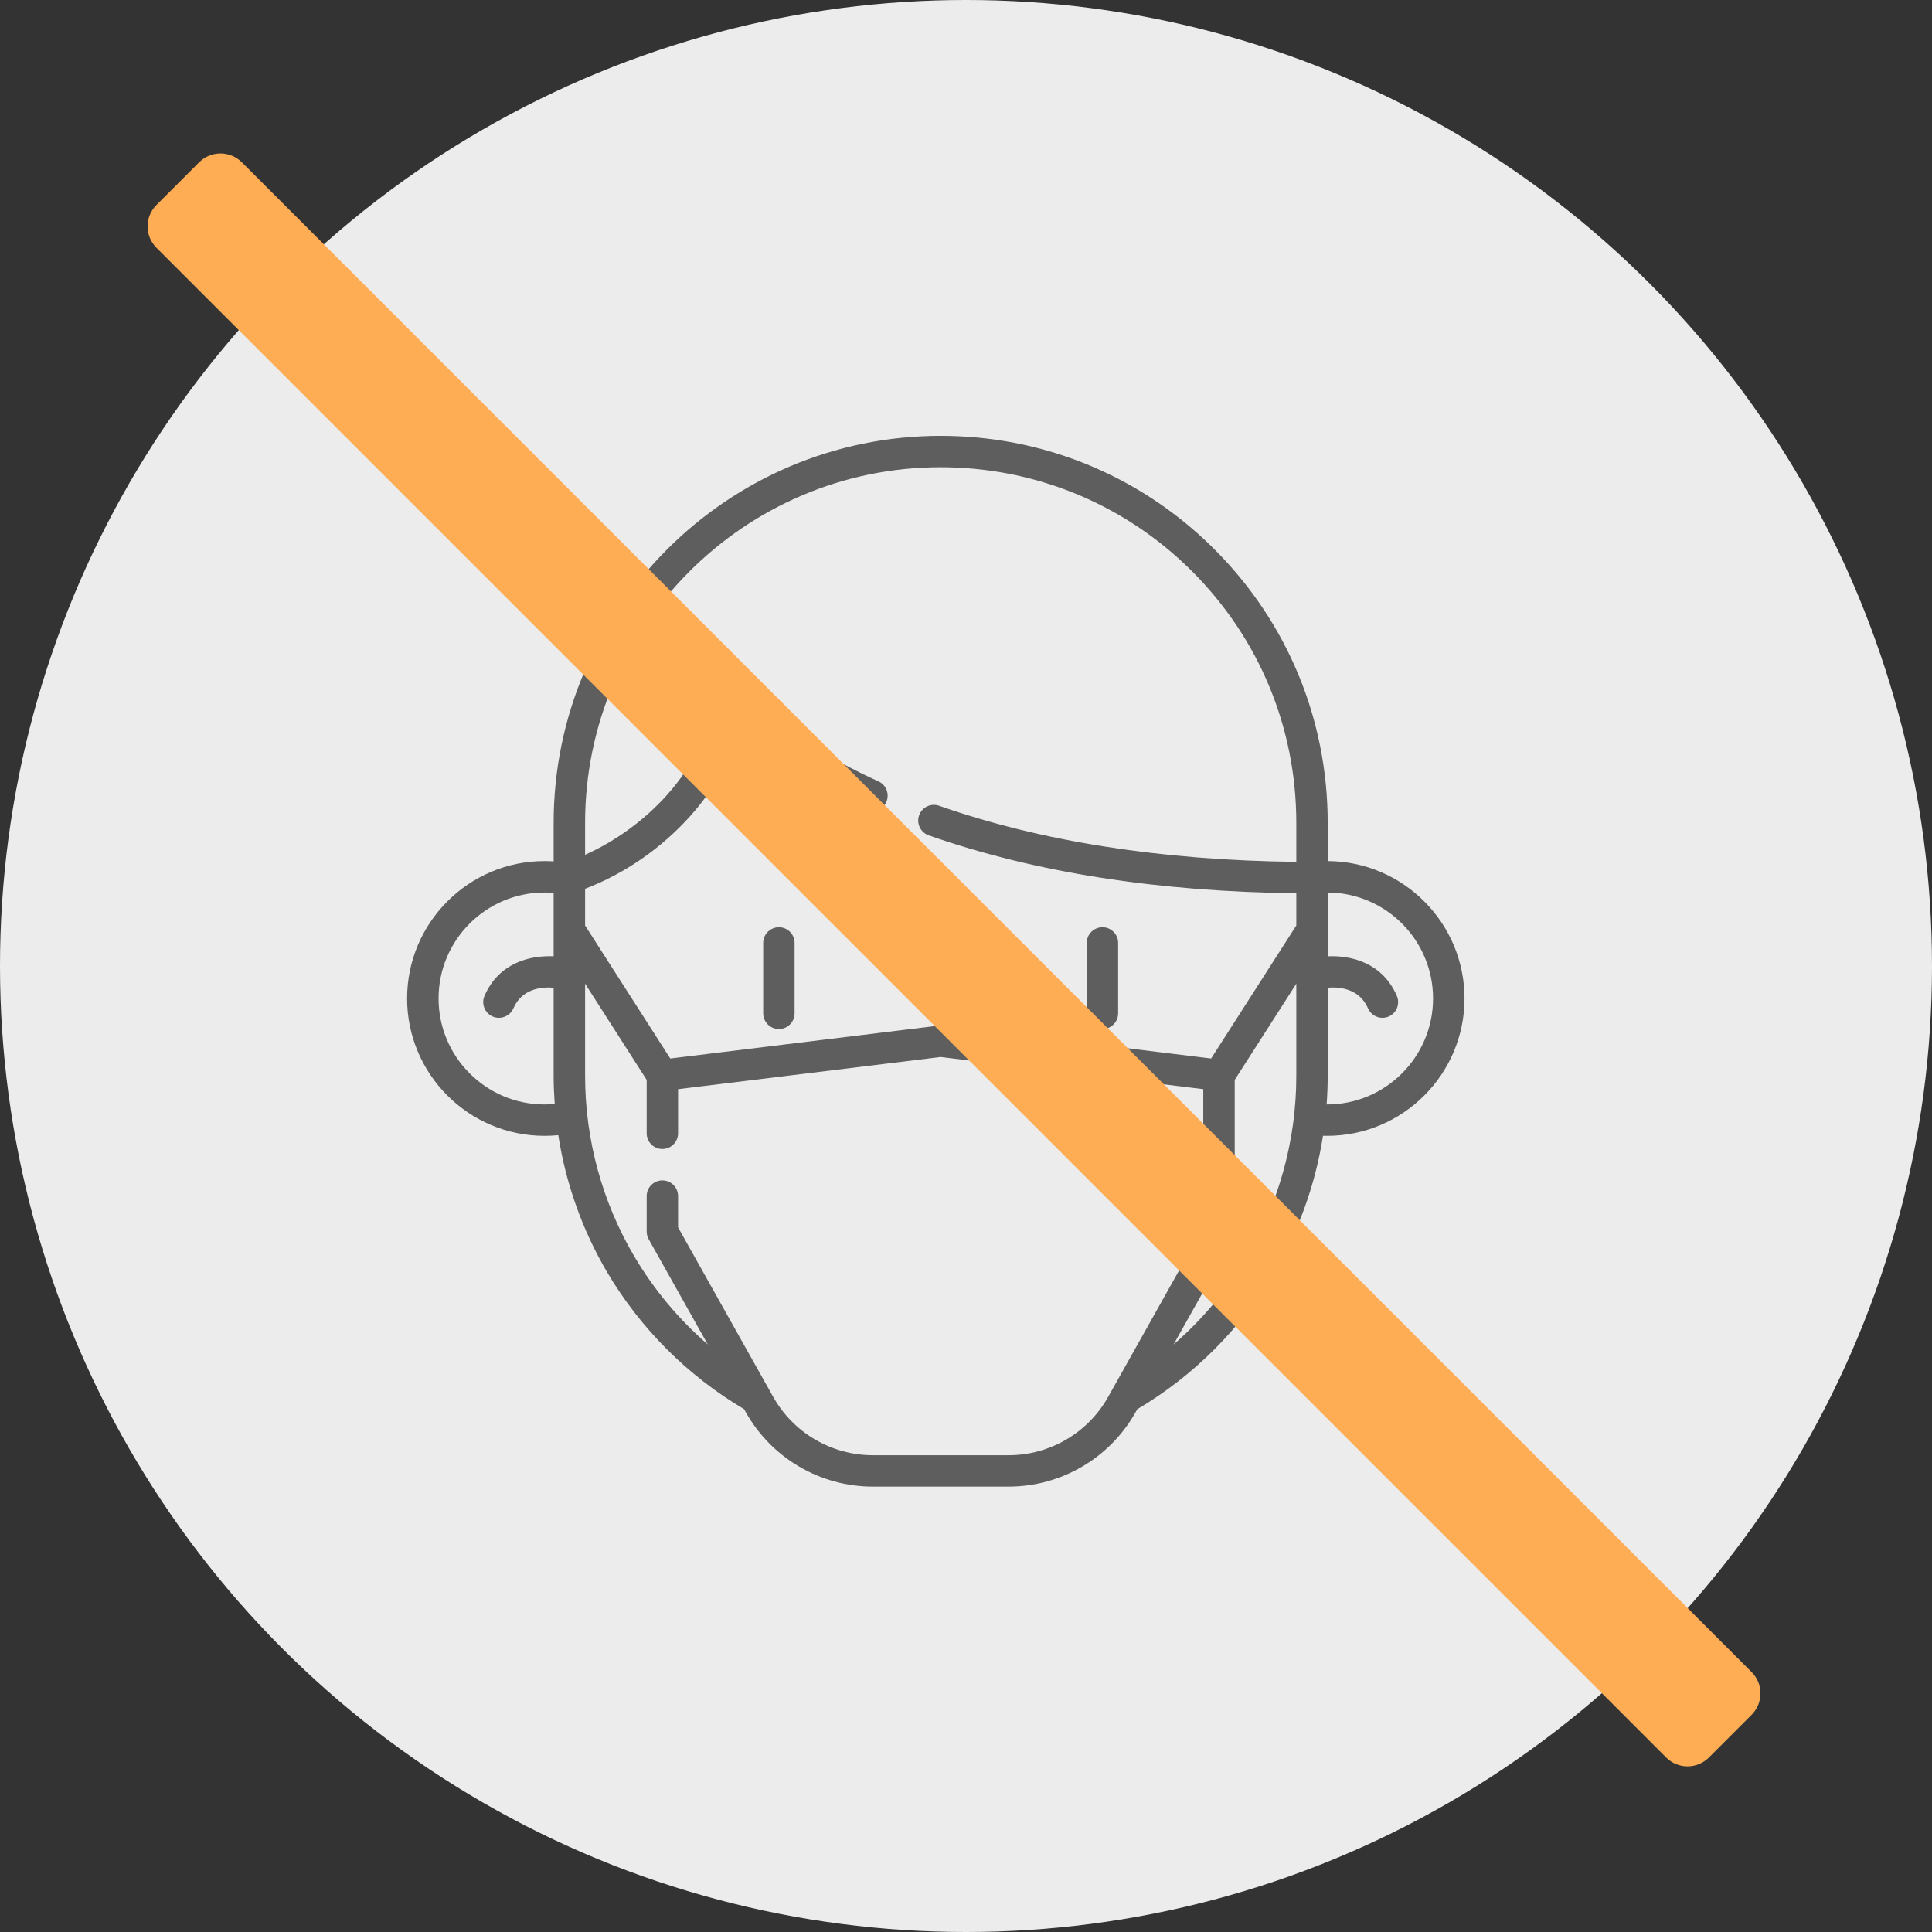 <?xml version="1.0" encoding="UTF-8" standalone="no"?>
<!DOCTYPE svg PUBLIC "-//W3C//DTD SVG 1.1//EN" "http://www.w3.org/Graphics/SVG/1.1/DTD/svg11.dtd">
<svg width="100%" height="100%" viewBox="0 0 32 32" version="1.1" xmlns="http://www.w3.org/2000/svg" xmlns:xlink="http://www.w3.org/1999/xlink" xml:space="preserve" xmlns:serif="http://www.serif.com/" style="fill-rule:evenodd;clip-rule:evenodd;stroke-linejoin:round;stroke-miterlimit:2;">
    <rect x="0" y="0" width="32" height="32" fill="#333333" stroke="none"/>
    <circle cx="16" cy="16" r="16" style="fill:rgb(236,236,236);"/>
    <path d="M12.901,15.358C12.758,15.358 12.641,15.475 12.641,15.618L12.641,16.784C12.641,16.927 12.758,17.044 12.901,17.044C13.045,17.044 13.161,16.927 13.161,16.784L13.161,15.618C13.161,15.475 13.045,15.358 12.901,15.358Z" style="fill:rgb(94,94,94);fill-rule:nonzero;"/>
    <path d="M18.26,17.044C18.404,17.044 18.52,16.927 18.52,16.784L18.52,15.618C18.52,15.475 18.404,15.358 18.26,15.358C18.116,15.358 18,15.475 18,15.618L18,16.784C18,16.927 18.116,17.044 18.26,17.044Z" style="fill:rgb(94,94,94);fill-rule:nonzero;"/>
    <path d="M21.991,14.262L21.991,13.63C21.991,11.918 21.325,10.308 20.114,9.097C19.203,8.186 18.057,7.576 16.798,7.334C16.4,7.258 15.99,7.219 15.581,7.219C12.046,7.219 9.17,10.095 9.17,13.63L9.17,14.267C9.12,14.264 9.07,14.262 9.019,14.262C7.764,14.262 6.743,15.283 6.743,16.537C6.743,17.792 7.764,18.813 9.019,18.813C9.095,18.813 9.172,18.809 9.247,18.802C9.371,19.602 9.645,20.375 10.058,21.075C10.609,22.007 11.392,22.789 12.324,23.34L12.353,23.391C12.779,24.151 13.586,24.623 14.457,24.623L16.704,24.623C17.576,24.623 18.382,24.151 18.809,23.391L18.838,23.34C19.77,22.789 20.552,22.007 21.104,21.074C21.515,20.378 21.789,19.609 21.913,18.812C21.936,18.812 21.958,18.813 21.981,18.813C23.236,18.813 24.257,17.792 24.257,16.538C24.257,15.286 23.241,14.268 21.991,14.262ZM15.581,7.739C15.957,7.739 16.334,7.775 16.7,7.845C17.856,8.068 18.909,8.627 19.746,9.464C20.858,10.577 21.471,12.057 21.471,13.63L21.471,14.275C19.232,14.25 17.243,13.938 15.555,13.346C15.419,13.298 15.271,13.369 15.223,13.505C15.176,13.64 15.247,13.789 15.383,13.836C17.125,14.448 19.173,14.77 21.471,14.795L21.471,15.329L20.06,17.532L15.612,16.987C15.591,16.984 15.57,16.984 15.549,16.987L11.102,17.532L9.691,15.329L9.691,14.721C10.342,14.473 10.956,14.05 11.435,13.514C11.832,13.07 12.101,12.583 12.22,12.102C12.602,12.435 13.28,12.935 14.334,13.416C14.465,13.475 14.619,13.418 14.679,13.287C14.738,13.156 14.681,13.002 14.55,12.942C13.691,12.551 13.106,12.148 12.767,11.88C12.399,11.589 12.232,11.388 12.231,11.386C12.162,11.301 12.046,11.269 11.942,11.305C11.839,11.342 11.769,11.44 11.769,11.55C11.769,12.072 11.513,12.646 11.047,13.168C10.675,13.584 10.194,13.934 9.691,14.158L9.691,13.63C9.691,10.382 12.333,7.739 15.581,7.739ZM9.019,18.293C8.051,18.293 7.264,17.505 7.264,16.537C7.264,15.57 8.051,14.783 9.019,14.783C9.07,14.783 9.12,14.786 9.17,14.79L9.17,15.839C8.774,15.822 8.263,15.948 8.025,16.494C7.968,16.626 8.029,16.779 8.16,16.837C8.194,16.851 8.229,16.858 8.264,16.858C8.364,16.858 8.46,16.8 8.503,16.702C8.644,16.377 8.962,16.343 9.17,16.359L9.17,17.818C9.17,17.974 9.177,18.13 9.188,18.285C9.132,18.29 9.076,18.293 9.019,18.293ZM18.355,23.136C18.021,23.733 17.388,24.103 16.704,24.103L14.457,24.103C13.774,24.103 13.141,23.733 12.806,23.136L11.231,20.329L11.231,19.811C11.231,19.667 11.115,19.551 10.971,19.551C10.827,19.551 10.711,19.667 10.711,19.811L10.711,20.397C10.711,20.442 10.722,20.486 10.744,20.525L11.723,22.269C11.243,21.853 10.831,21.36 10.506,20.81C9.973,19.907 9.691,18.873 9.691,17.818L9.691,16.293L10.711,17.886L10.711,18.77C10.711,18.914 10.827,19.031 10.971,19.031C11.115,19.031 11.231,18.914 11.231,18.77L11.231,18.04L15.581,17.507L19.93,18.04L19.93,20.329L18.355,23.136ZM20.656,20.81C20.331,21.36 19.918,21.853 19.438,22.269L20.417,20.525C20.439,20.486 20.451,20.442 20.451,20.397L20.451,17.886L21.471,16.293L21.471,17.818C21.471,18.873 21.189,19.907 20.656,20.81ZM21.981,18.293C21.978,18.293 21.976,18.293 21.973,18.293C21.985,18.135 21.991,17.977 21.991,17.818L21.991,16.359C22.2,16.343 22.518,16.378 22.659,16.702C22.702,16.8 22.797,16.858 22.898,16.858C22.932,16.858 22.967,16.851 23.001,16.837C23.133,16.779 23.193,16.626 23.136,16.494C22.898,15.948 22.387,15.822 21.991,15.839L21.991,14.783C22.955,14.788 23.736,15.573 23.736,16.538C23.736,17.505 22.949,18.293 21.981,18.293Z" style="fill:rgb(94,94,94);fill-rule:nonzero;"/>
    <g transform="matrix(2.3,2.3,-1.056,1.056,-1.567,-9.586)">
        <path d="M14.906,3.508C14.906,3.323 14.837,3.173 14.753,3.173L3.88,3.173C3.795,3.173 3.726,3.323 3.726,3.508L3.726,4.178C3.726,4.363 3.795,4.513 3.88,4.513L14.753,4.513C14.837,4.513 14.906,4.363 14.906,4.178L14.906,3.508Z" style="fill:rgb(254,173,84);"/>
    </g>
</svg>
